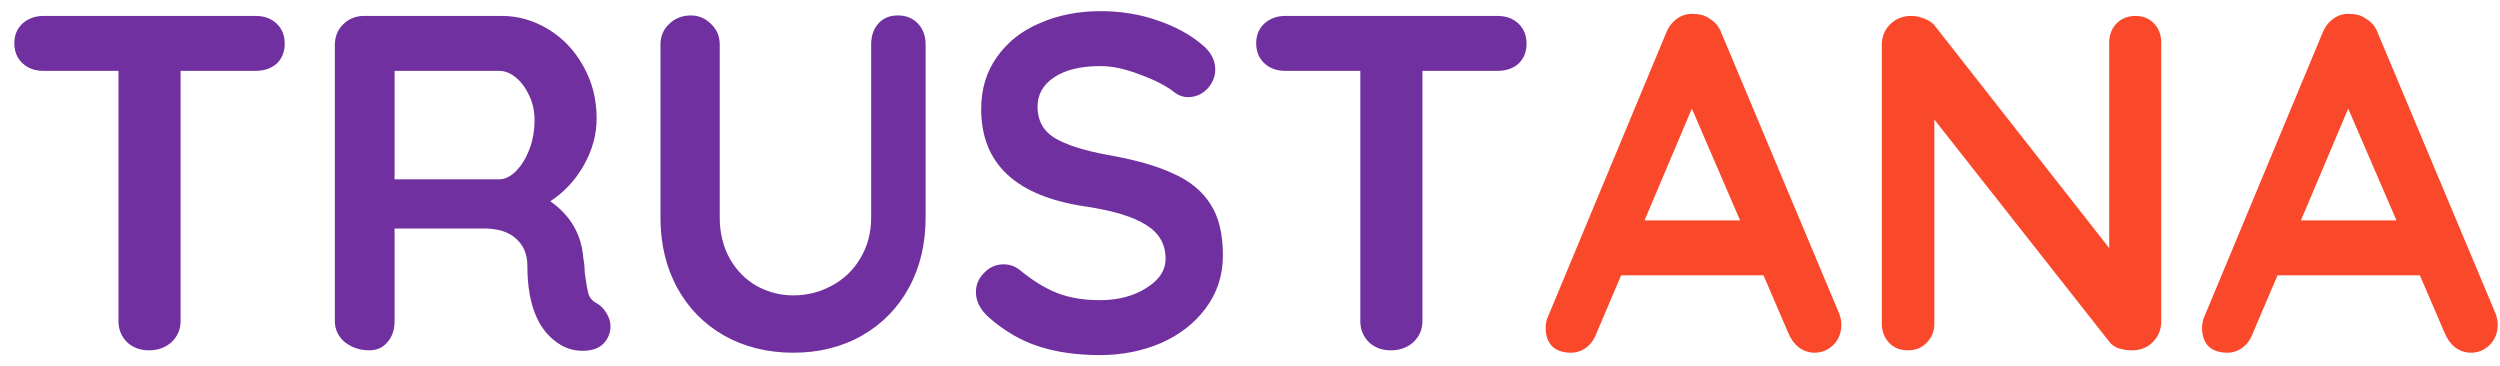 <svg width="157" height="23" viewBox="0 0 157 23" fill="none" xmlns="http://www.w3.org/2000/svg">
<path d="M16.05 1C16.59 1 17.03 1.16 17.37 1.48C17.71 1.8 17.88 2.22 17.88 2.74C17.88 3.26 17.71 3.68 17.37 4C17.03 4.3 16.59 4.45 16.05 4.45H11.34V20.17C11.34 20.69 11.15 21.13 10.77 21.49C10.39 21.83 9.92 22 9.36 22C8.8 22 8.34 21.83 7.98 21.49C7.62 21.13 7.44 20.69 7.44 20.17V4.45H2.73C2.19 4.45 1.75 4.29 1.41 3.97C1.07 3.65 0.9 3.23 0.9 2.71C0.9 2.21 1.07 1.8 1.41 1.48C1.77 1.16 2.21 1 2.73 1H16.05ZM37.499 19.06C37.759 19.22 37.959 19.43 38.099 19.69C38.259 19.95 38.339 20.22 38.339 20.5C38.339 20.86 38.219 21.19 37.979 21.49C37.679 21.85 37.219 22.03 36.599 22.03C36.119 22.03 35.679 21.92 35.279 21.7C33.839 20.88 33.119 19.21 33.119 16.69C33.119 15.97 32.879 15.4 32.399 14.98C31.939 14.56 31.269 14.35 30.389 14.35H24.779V20.17C24.779 20.71 24.629 21.15 24.329 21.49C24.049 21.83 23.669 22 23.189 22C22.609 22 22.099 21.83 21.659 21.49C21.239 21.13 21.029 20.69 21.029 20.17V2.83C21.029 2.31 21.199 1.88 21.539 1.54C21.899 1.18 22.339 1 22.859 1H31.499C32.539 1 33.519 1.28 34.439 1.84C35.359 2.4 36.089 3.17 36.629 4.15C37.189 5.13 37.469 6.23 37.469 7.45C37.469 8.45 37.199 9.43 36.659 10.39C36.119 11.33 35.419 12.08 34.559 12.64C35.819 13.52 36.509 14.7 36.629 16.18C36.689 16.5 36.719 16.81 36.719 17.11C36.799 17.73 36.879 18.18 36.959 18.46C37.039 18.72 37.219 18.92 37.499 19.06ZM31.349 11.26C31.709 11.26 32.059 11.09 32.399 10.75C32.739 10.41 33.019 9.96 33.239 9.4C33.459 8.82 33.569 8.2 33.569 7.54C33.569 6.98 33.459 6.47 33.239 6.01C33.019 5.53 32.739 5.15 32.399 4.87C32.059 4.59 31.709 4.45 31.349 4.45H24.779V11.26H31.349ZM56.389 0.97C56.908 0.97 57.328 1.14 57.648 1.48C57.968 1.82 58.129 2.26 58.129 2.8V13.66C58.129 15.32 57.779 16.79 57.078 18.07C56.379 19.35 55.398 20.35 54.139 21.07C52.879 21.79 51.438 22.15 49.819 22.15C48.199 22.15 46.748 21.79 45.468 21.07C44.209 20.35 43.228 19.35 42.529 18.07C41.828 16.79 41.478 15.32 41.478 13.66V2.8C41.478 2.28 41.658 1.85 42.019 1.51C42.379 1.15 42.839 0.97 43.398 0.97C43.879 0.97 44.298 1.15 44.658 1.51C45.019 1.85 45.199 2.28 45.199 2.8V13.66C45.199 14.62 45.408 15.48 45.828 16.24C46.248 16.98 46.809 17.55 47.508 17.95C48.228 18.35 48.998 18.55 49.819 18.55C50.678 18.55 51.478 18.35 52.218 17.95C52.978 17.55 53.578 16.98 54.019 16.24C54.478 15.48 54.709 14.62 54.709 13.66V2.8C54.709 2.26 54.858 1.82 55.158 1.48C55.459 1.14 55.868 0.97 56.389 0.97ZM69.088 22.3C67.648 22.3 66.368 22.12 65.248 21.76C64.128 21.4 63.078 20.79 62.098 19.93C61.558 19.45 61.288 18.92 61.288 18.34C61.288 17.88 61.458 17.48 61.798 17.14C62.138 16.78 62.548 16.6 63.028 16.6C63.408 16.6 63.748 16.72 64.048 16.96C64.848 17.62 65.628 18.1 66.388 18.4C67.148 18.7 68.048 18.85 69.088 18.85C70.208 18.85 71.168 18.6 71.968 18.1C72.788 17.6 73.198 16.98 73.198 16.24C73.198 15.34 72.798 14.64 71.998 14.14C71.198 13.62 69.928 13.23 68.188 12.97C63.808 12.33 61.618 10.29 61.618 6.85C61.618 5.59 61.948 4.5 62.608 3.58C63.268 2.64 64.168 1.93 65.308 1.45C66.448 0.95 67.718 0.7 69.118 0.7C70.378 0.7 71.558 0.89 72.658 1.27C73.778 1.65 74.708 2.15 75.448 2.77C76.028 3.23 76.318 3.76 76.318 4.36C76.318 4.82 76.148 5.23 75.808 5.59C75.468 5.93 75.068 6.1 74.608 6.1C74.308 6.1 74.038 6.01 73.798 5.83C73.278 5.41 72.548 5.03 71.608 4.69C70.688 4.33 69.858 4.15 69.118 4.15C67.858 4.15 66.878 4.39 66.178 4.87C65.498 5.33 65.158 5.94 65.158 6.7C65.158 7.56 65.508 8.21 66.208 8.65C66.928 9.09 68.048 9.45 69.568 9.73C71.288 10.03 72.658 10.42 73.678 10.9C74.718 11.36 75.498 12 76.018 12.82C76.538 13.62 76.798 14.69 76.798 16.03C76.798 17.29 76.438 18.4 75.718 19.36C75.018 20.3 74.078 21.03 72.898 21.55C71.718 22.05 70.448 22.3 69.088 22.3ZM94.038 1C94.578 1 95.018 1.16 95.358 1.48C95.698 1.8 95.868 2.22 95.868 2.74C95.868 3.26 95.698 3.68 95.358 4C95.018 4.3 94.578 4.45 94.038 4.45H89.328V20.17C89.328 20.69 89.138 21.13 88.758 21.49C88.378 21.83 87.908 22 87.348 22C86.788 22 86.328 21.83 85.968 21.49C85.608 21.13 85.428 20.69 85.428 20.17V4.45H80.718C80.178 4.45 79.738 4.29 79.398 3.97C79.058 3.65 78.888 3.23 78.888 2.71C78.888 2.21 79.058 1.8 79.398 1.48C79.758 1.16 80.198 1 80.718 1H94.038Z" fill="#7030A0"/>
<path d="M115.488 19.66C115.588 19.92 115.638 20.16 115.638 20.38C115.638 20.9 115.468 21.33 115.128 21.67C114.788 21.99 114.398 22.15 113.958 22.15C113.598 22.15 113.268 22.04 112.968 21.82C112.688 21.6 112.468 21.3 112.308 20.92L110.748 17.29H101.808L100.248 20.95C100.108 21.33 99.888 21.63 99.588 21.85C99.308 22.05 98.998 22.15 98.658 22.15C98.138 22.15 97.738 22.01 97.458 21.73C97.198 21.45 97.068 21.07 97.068 20.59C97.068 20.41 97.098 20.22 97.158 20.02L104.628 2.08C104.788 1.68 105.028 1.37 105.348 1.15C105.668 0.93 106.028 0.84 106.428 0.88C106.788 0.88 107.118 0.99 107.418 1.21C107.738 1.41 107.968 1.7 108.108 2.08L115.488 19.66ZM103.278 13.84H109.278L106.248 6.82L103.278 13.84ZM134.108 1C134.588 1 134.978 1.16 135.278 1.48C135.578 1.8 135.728 2.2 135.728 2.68V20.17C135.728 20.69 135.548 21.13 135.188 21.49C134.848 21.83 134.418 22 133.898 22C133.618 22 133.338 21.96 133.058 21.88C132.798 21.78 132.608 21.65 132.488 21.49L121.478 7.51V20.32C121.478 20.8 121.318 21.2 120.998 21.52C120.698 21.84 120.298 22 119.798 22C119.318 22 118.928 21.84 118.628 21.52C118.328 21.2 118.178 20.8 118.178 20.32V2.83C118.178 2.31 118.348 1.88 118.688 1.54C119.048 1.18 119.488 1 120.008 1C120.308 1 120.598 1.06 120.878 1.18C121.178 1.3 121.398 1.46 121.538 1.66L132.458 15.58V2.68C132.458 2.2 132.608 1.8 132.908 1.48C133.228 1.16 133.628 1 134.108 1ZM156.708 19.66C156.808 19.92 156.858 20.16 156.858 20.38C156.858 20.9 156.688 21.33 156.348 21.67C156.008 21.99 155.618 22.15 155.178 22.15C154.818 22.15 154.488 22.04 154.188 21.82C153.908 21.6 153.688 21.3 153.528 20.92L151.968 17.29H143.028L141.468 20.95C141.328 21.33 141.108 21.63 140.808 21.85C140.528 22.05 140.218 22.15 139.878 22.15C139.358 22.15 138.958 22.01 138.678 21.73C138.418 21.45 138.288 21.07 138.288 20.59C138.288 20.41 138.318 20.22 138.378 20.02L145.848 2.08C146.008 1.68 146.248 1.37 146.568 1.15C146.888 0.93 147.248 0.84 147.648 0.88C148.008 0.88 148.338 0.99 148.638 1.21C148.958 1.41 149.188 1.7 149.328 2.08L156.708 19.66ZM144.498 13.84H150.498L147.468 6.82L144.498 13.84Z" fill="#FA482B"/>
</svg>
